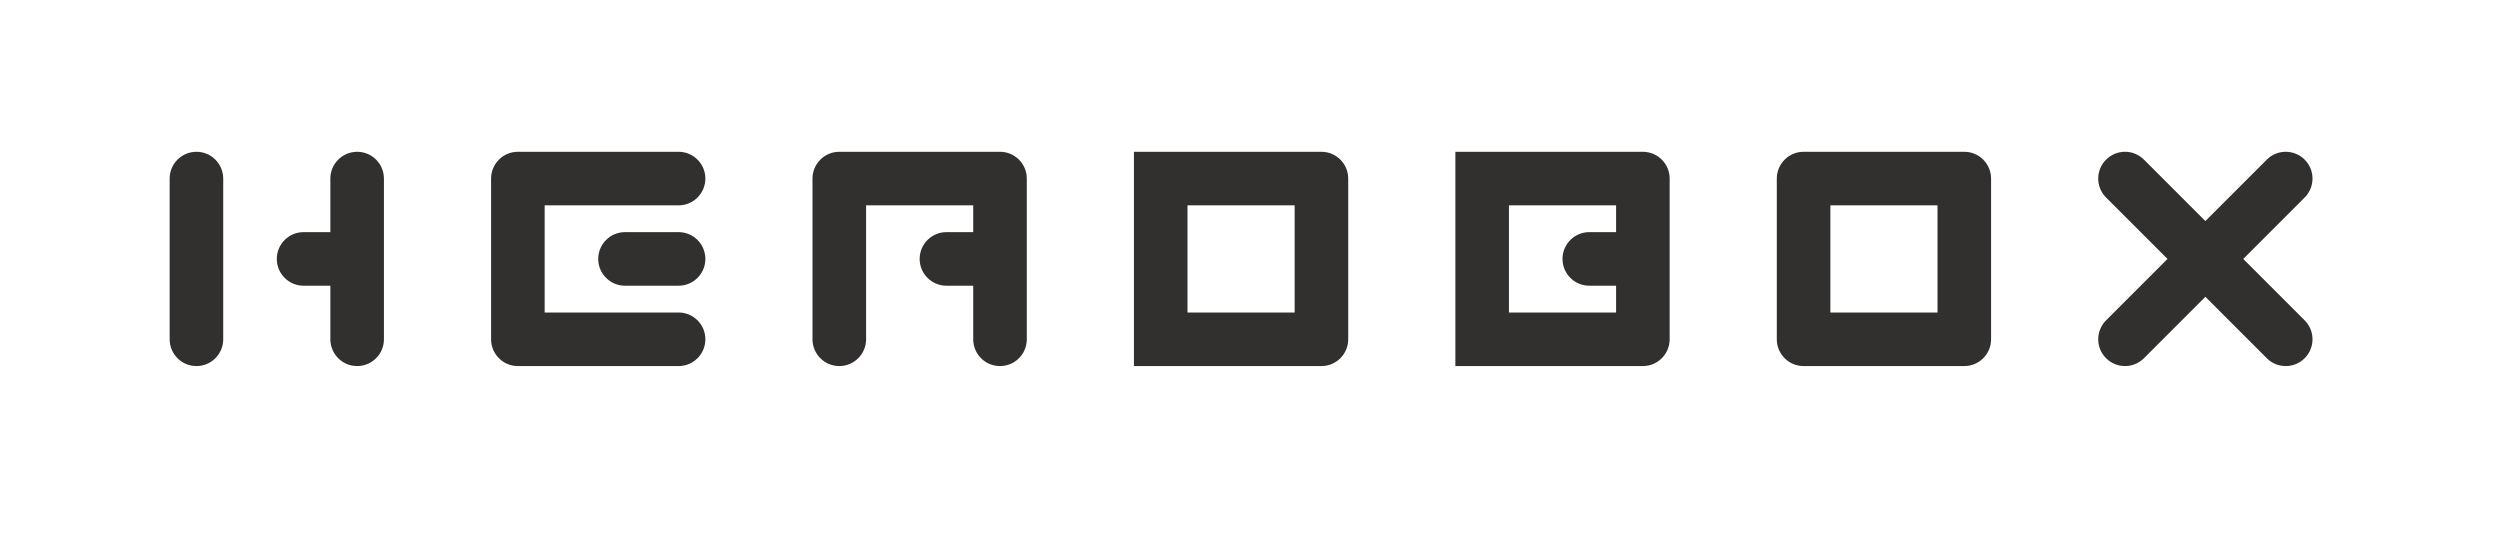 <?xml version="1.0" encoding="UTF-8"?>
<svg width="150px" height="32px" viewBox="0 0 150 32" version="1.1" xmlns="http://www.w3.org/2000/svg" xmlns:xlink="http://www.w3.org/1999/xlink">
    <!-- Generator: Sketch 53.2 (72643) - https://sketchapp.com -->
    <title>headbox-logo</title>
    <desc>Created with Sketch.</desc>
    <g id="headbox-logo" stroke="none" stroke-width="1" fill="none" fill-rule="evenodd">
        <g id="Group-2" transform="translate(10.179, 9.107)" fill="#322F2F">
            <path d="M119.87,6.429 L116.185,2.744 C115.557,2.116 115.557,1.098 116.185,0.471 C116.813,-0.157 117.83,-0.157 118.458,0.471 L122.143,4.156 L125.828,0.471 C126.455,-0.157 127.473,-0.157 128.101,0.471 C128.728,1.098 128.728,2.116 128.101,2.744 L124.416,6.429 L128.101,10.114 C128.728,10.741 128.728,11.759 128.101,12.386 C127.473,13.014 126.455,13.014 125.828,12.386 L122.143,8.701 L118.458,12.386 C117.83,13.014 116.813,13.014 116.185,12.386 C115.557,11.759 115.557,10.741 116.185,10.114 L119.87,6.429 Z M9.643,8.036 L8.036,8.036 C7.148,8.036 6.429,7.316 6.429,6.429 C6.429,5.541 7.148,4.821 8.036,4.821 L9.643,4.821 L9.643,1.607 C9.643,0.72 10.362,-7.1644224e-15 11.25,-7.32747196e-15 C12.138,-7.49052153e-15 12.857,0.72 12.857,1.607 L12.857,11.25 C12.857,12.138 12.138,12.857 11.25,12.857 C10.362,12.857 9.643,12.138 9.643,11.25 L9.643,8.036 Z M1.607,-7.10542736e-15 C2.495,-7.49052153e-15 3.214,0.72 3.214,1.607 L3.214,11.25 C3.214,12.138 2.495,12.857 1.607,12.857 C0.72,12.857 6.75002706e-16,12.138 -2.22044605e-16,11.25 L-2.22044605e-16,1.607 C-3.30744315e-16,0.72 0.72,-7.1644224e-15 1.607,-7.32747196e-15 Z M22.5,9.643 L30.536,9.643 C31.423,9.643 32.143,10.362 32.143,11.25 C32.143,12.138 31.423,12.857 30.536,12.857 L20.893,12.857 C20.005,12.857 19.286,12.138 19.286,11.25 L19.286,1.607 C19.286,0.72 20.005,-7.1644224e-15 20.893,-7.32747196e-15 L30.536,-7.32747196e-15 C31.423,-6.70217393e-15 32.143,0.72 32.143,1.607 C32.143,2.495 31.423,3.214 30.536,3.214 L22.5,3.214 L22.5,9.643 Z M27.321,4.821 L30.536,4.821 C31.423,4.821 32.143,5.541 32.143,6.429 C32.143,7.316 31.423,8.036 30.536,8.036 L27.321,8.036 C26.434,8.036 25.714,7.316 25.714,6.429 C25.714,5.541 26.434,4.821 27.321,4.821 Z M80.357,9.643 L86.786,9.643 L86.786,8.036 L85.179,8.036 C84.291,8.036 83.571,7.316 83.571,6.429 C83.571,5.541 84.291,4.821 85.179,4.821 L86.786,4.821 L86.786,3.214 L80.357,3.214 L80.357,9.643 Z M78.75,12.857 L77.143,12.857 L77.143,-7.10542736e-15 L78.75,-7.10542736e-15 L88.393,-7.10542736e-15 C89.28,-7.1644224e-15 90,0.72 90,1.607 L90,11.25 C90,12.138 89.28,12.857 88.393,12.857 L78.75,12.857 Z M48.214,4.821 L48.214,3.214 L41.786,3.214 L41.786,11.25 C41.786,12.138 41.066,12.857 40.179,12.857 C39.291,12.857 38.571,12.138 38.571,11.25 L38.571,1.607 C38.571,0.72 39.291,-7.1644224e-15 40.179,-7.32747196e-15 L49.821,-7.32747196e-15 C50.709,-6.70217393e-15 51.429,0.72 51.429,1.607 L51.429,11.25 C51.429,12.138 50.709,12.857 49.821,12.857 C48.934,12.857 48.214,12.138 48.214,11.25 L48.214,8.036 L46.607,8.036 C45.72,8.036 45,7.316 45,6.429 C45,5.541 45.72,4.821 46.607,4.821 L48.214,4.821 Z M59.464,-7.32747196e-15 L69.107,-7.10542736e-15 C69.995,-7.1644224e-15 70.714,0.72 70.714,1.607 L70.714,11.25 C70.714,12.138 69.995,12.857 69.107,12.857 L59.464,12.857 L57.857,12.857 L57.857,-7.10542736e-15 L59.464,-7.10542736e-15 Z M61.071,3.214 L61.071,9.643 L67.5,9.643 L67.5,3.214 L61.071,3.214 Z M106.071,9.643 L106.071,3.214 L99.643,3.214 L99.643,9.643 L106.071,9.643 Z M109.286,11.25 C109.286,12.138 108.566,12.857 107.679,12.857 L98.036,12.857 C97.148,12.857 96.429,12.138 96.429,11.25 L96.429,1.607 C96.429,0.72 97.148,-7.1644224e-15 98.036,-7.32747196e-15 L107.679,-7.32747196e-15 C108.566,-6.70217393e-15 109.286,0.72 109.286,1.607 L109.286,11.25 Z" id="Combined-Shape"></path>
        </g>
    </g>
</svg>